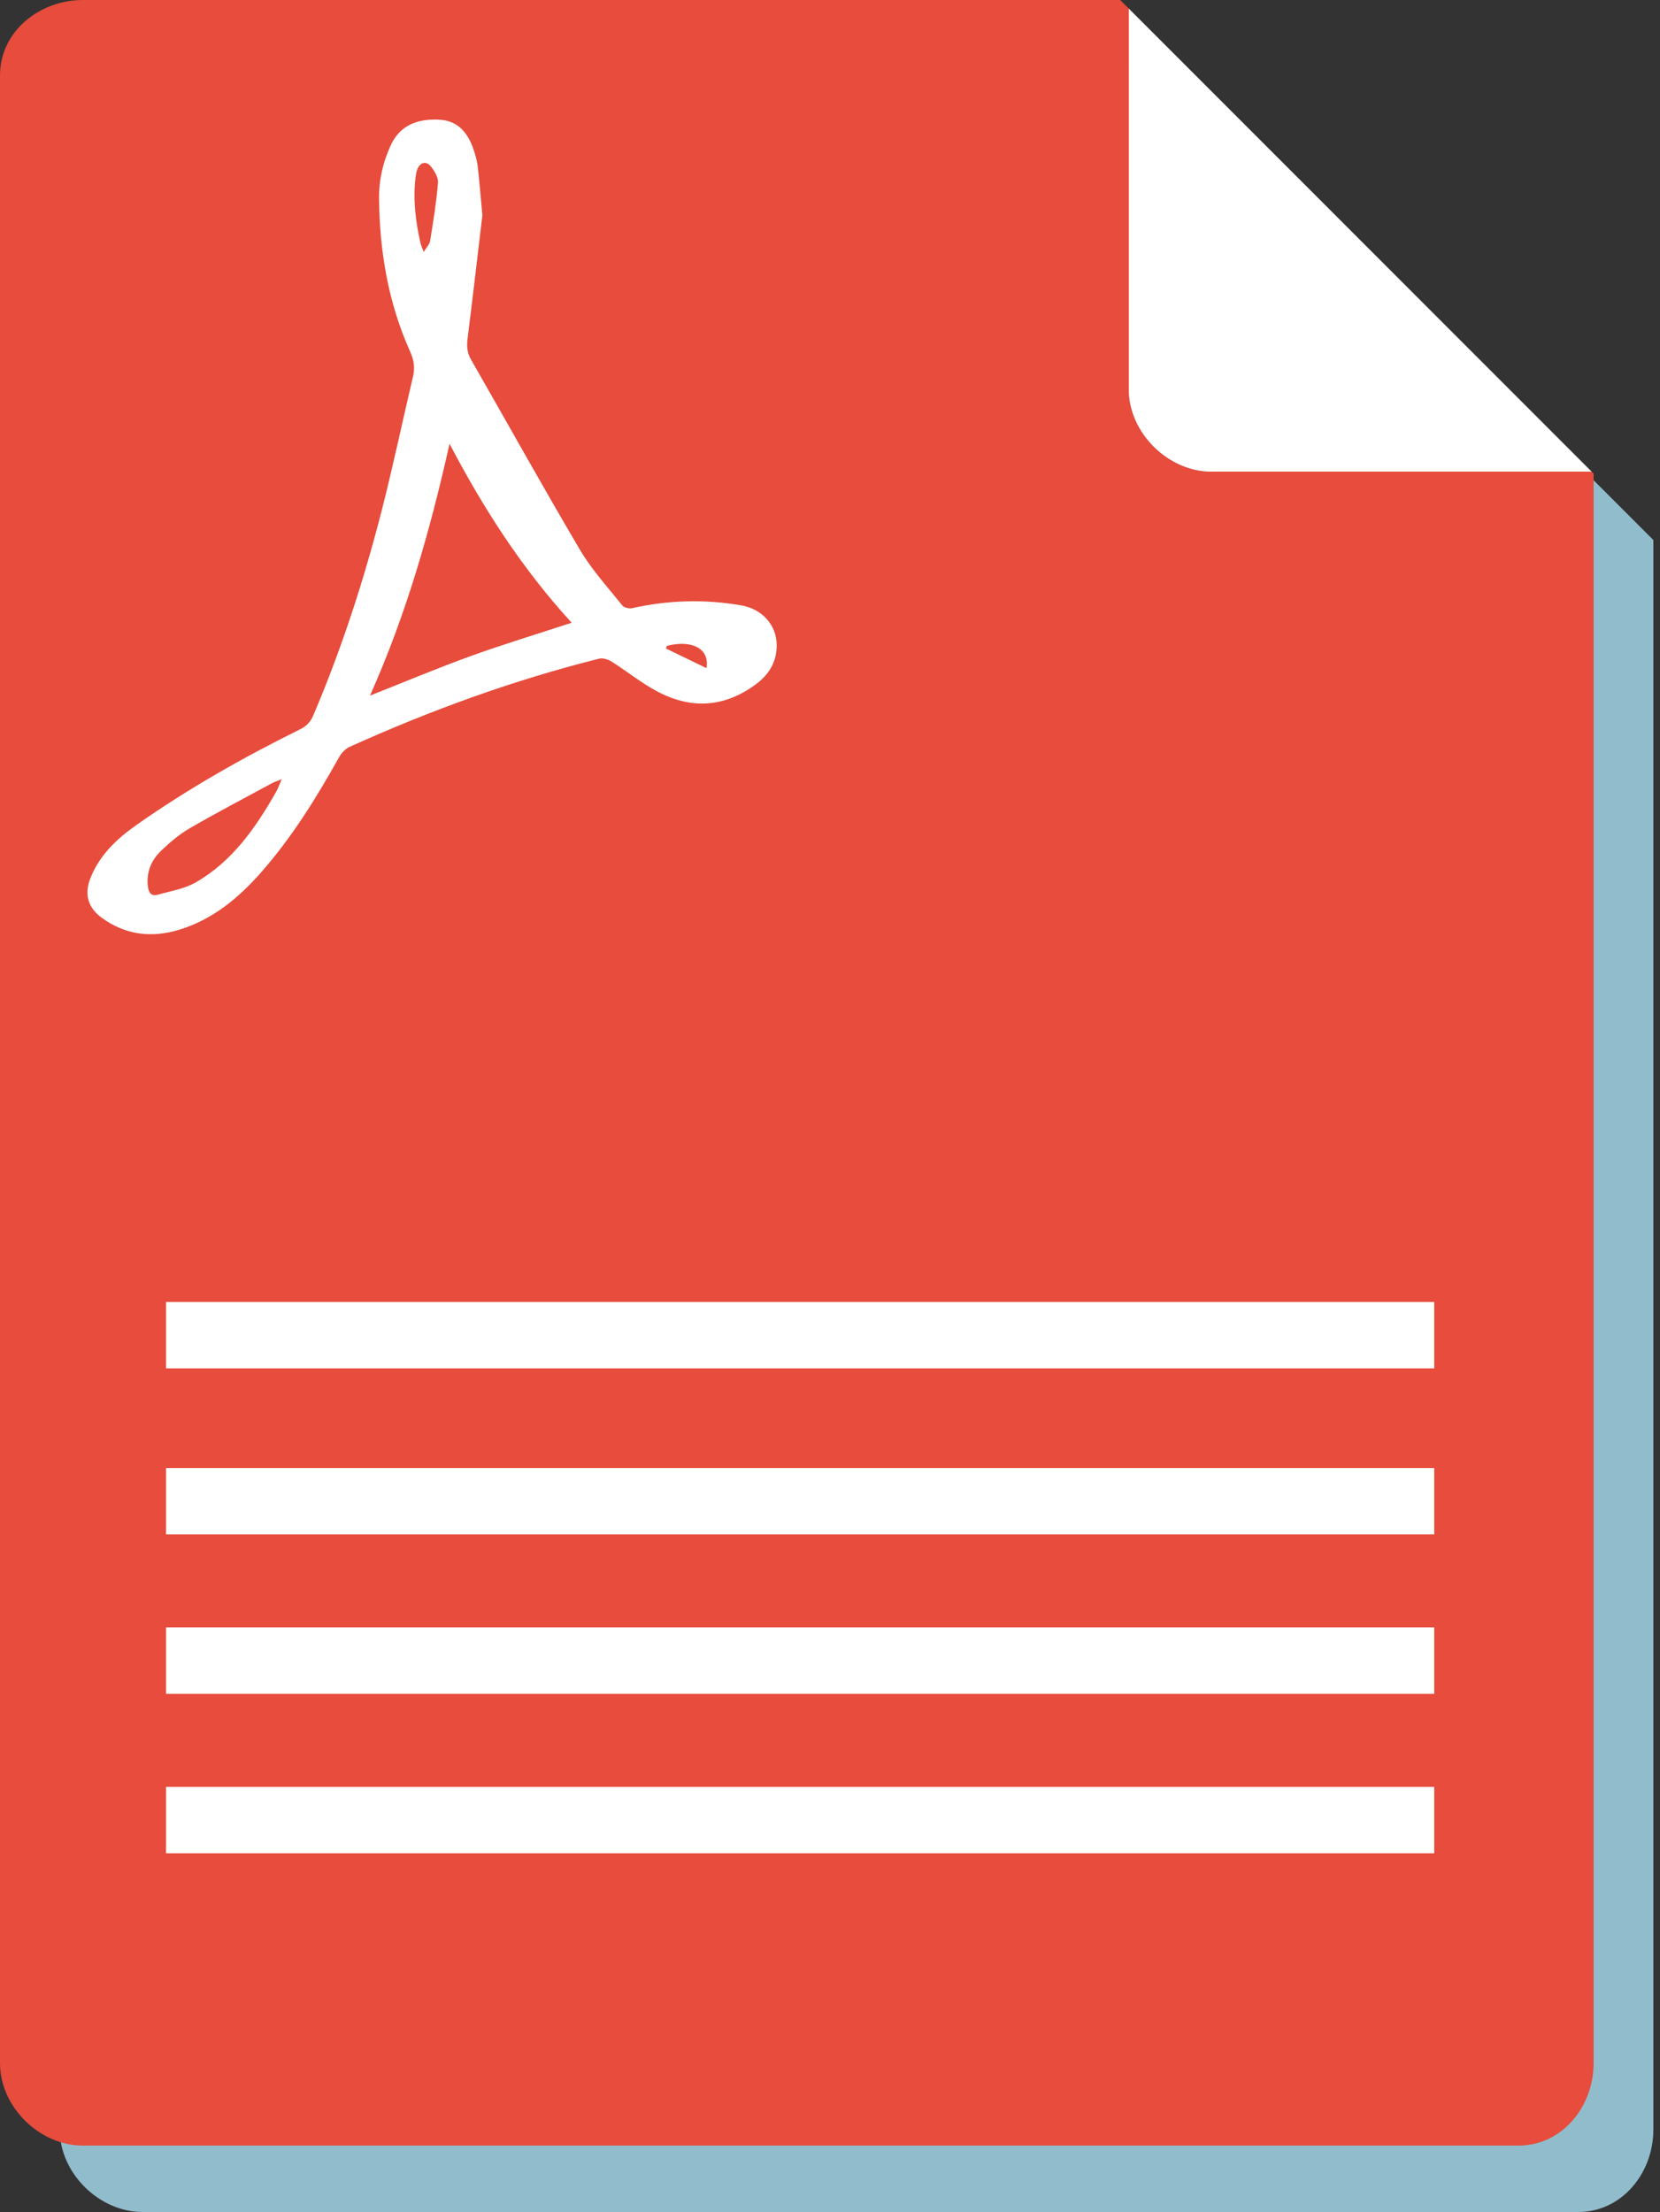 <svg xmlns="http://www.w3.org/2000/svg" width="250" height="333"><rect width="100%" height="100%" fill="#333333" stroke="none"/><g><path fill="#91BCCC" d="M248.704 81l-69.704-69.704-1.296-1.296h-156.242c-6.514 0-12.462 4.751-12.462 11.319v299.289c0 6.568 5.948 12.392 12.462 12.392h216.243c6.514 0 11.295-5.824 11.295-12.392v-239.312l-.296-.296z"/><path fill="#E74C3C" d="M182.462 71c-6.514 0-12.462-5.824-12.462-12.392v-57.312l-1.296-1.296h-156.242c-6.514 0-12.462 4.751-12.462 11.319v299.289c0 6.568 5.948 12.392 12.462 12.392h216.243c6.514 0 11.295-5.824 11.295-12.392v-239.312l-.296-.296h-57.242z"/><path fill="#fff" d="M182.462 71h57.242l-69.704-69.704v57.311c0 6.569 5.948 12.393 12.462 12.393z"/><rect x="25" y="196" fill="#fff" width="191" height="10"/><rect x="25" y="221" fill="#fff" width="191" height="10"/><rect x="25" y="245" fill="#fff" width="191" height="10"/><rect x="25" y="269" fill="#fff" width="191" height="10"/></g><path fill="#fff" d="M72.649 32.389c-.663 5.574-1.413 12.058-2.225 18.534-.143 1.144-.1 2.14.497 3.182 5.481 9.556 10.826 19.192 16.43 28.675 1.772 2.999 4.181 5.627 6.371 8.367.265.331 1.03.507 1.486.405 5.452-1.215 10.916-1.371 16.423-.419 3.083.533 5.293 2.874 5.341 5.911.04 2.542-1.132 4.492-3.167 5.992-4.811 3.544-9.871 3.755-15.017.951-2.326-1.267-4.418-2.961-6.667-4.381-.524-.331-1.318-.592-1.879-.452-12.966 3.245-25.474 7.809-37.645 13.303-.651.294-1.23.993-1.593 1.642-3.39 6.064-7.048 11.956-11.643 17.185-3.405 3.875-7.319 7.149-12.396 8.687-4.169 1.263-8.098.782-11.653-1.816-2.065-1.509-2.634-3.518-1.717-5.89 1.353-3.501 3.976-5.979 6.946-8.066 7.798-5.479 16.072-10.16 24.607-14.384.975-.482 1.599-1.094 2.031-2.109 4.294-10.079 7.659-20.471 10.364-31.072 1.691-6.625 3.094-13.322 4.662-19.978.313-1.329.108-2.514-.443-3.74-3.294-7.336-4.601-15.086-4.676-23.077-.026-2.751.586-5.381 1.721-7.884 1.29-2.844 3.677-4.121 7.331-3.941 2.496.123 4.194 1.571 5.173 4.472.269.797.519 1.62.619 2.45.255 2.16.424 4.328.719 7.453zm-16.928 72.33c5.236-2.067 10.144-4.136 15.148-5.943 4.981-1.799 10.057-3.335 15.225-5.03-7.435-8.098-13.295-17.211-18.391-26.936-2.897 12.929-6.474 25.586-11.982 37.909zm-13.295 12.586c-.682.276-1.092.399-1.46.598-4.13 2.236-8.295 4.414-12.359 6.765-1.555.9-2.971 2.103-4.282 3.346-1.503 1.425-2.306 3.228-2.056 5.394.11.952.472 1.577 1.515 1.278 1.9-.544 3.953-.86 5.633-1.815 5.547-3.152 9.063-8.225 12.149-13.628.296-.518.49-1.096.86-1.938zm21.392-79.376c.421-.702.878-1.148.959-1.654.467-2.914.946-5.834 1.186-8.771.065-.798-.533-1.779-1.087-2.466-.701-.869-1.636-.589-2.036.474-.138.368-.203.771-.251 1.164-.413 3.344-.001 6.63.728 9.89.084.372.263.723.501 1.363zm36.634 59.289l-.17.406 6.12 2.96c.496-2.965-2.204-4.292-5.95-3.366z"/></svg>
